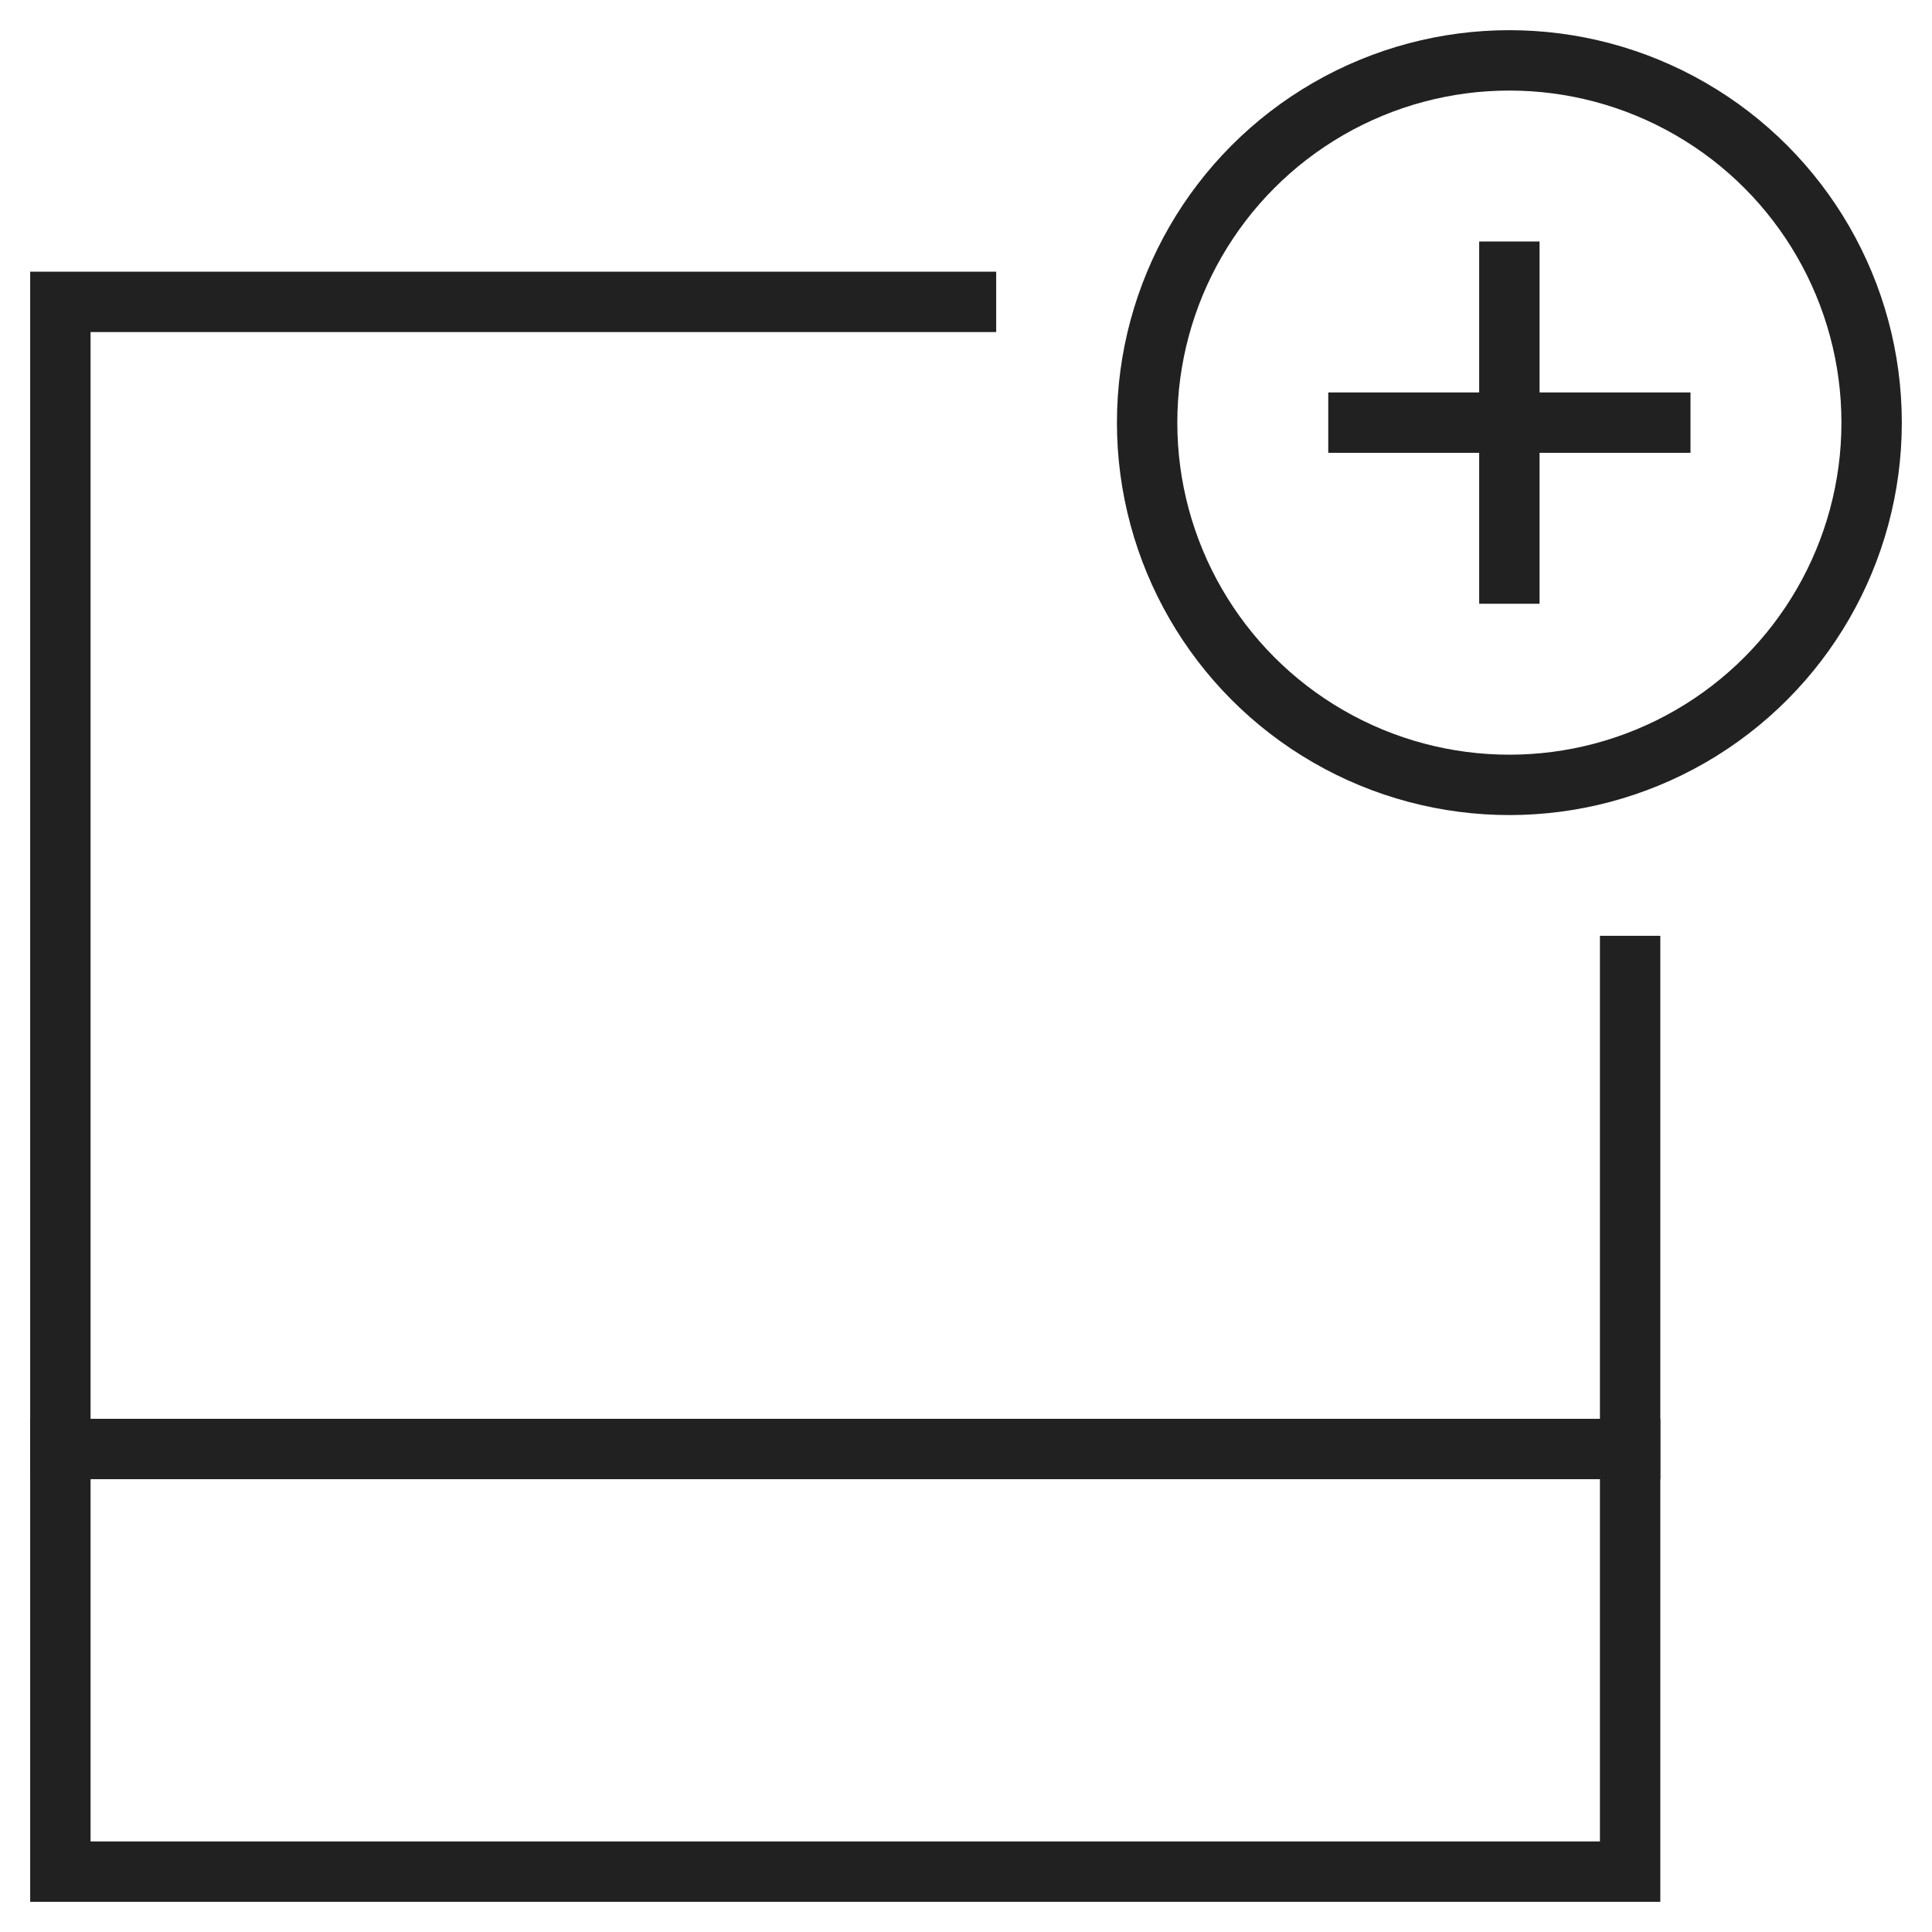 <svg xmlns="http://www.w3.org/2000/svg" height="64" width="64" viewBox="0 0 64 64"><title>save for later</title><g stroke-linecap="square" stroke-width="2" fill="none" stroke="#212121" stroke-linejoin="miter" class="nc-icon-wrapper" stroke-miterlimit="10"><line x1="2" y1="48" x2="54" y2="48"></line><polyline points="32 10 2 10 2 62 54 62 54 32"></polyline><circle cx="50" cy="14" r="12" stroke="#212121"></circle><line x1="50" y1="9" x2="50" y2="19" stroke="#212121"></line><line x1="45" y1="14" x2="55" y2="14" stroke="#212121"></line></g></svg>